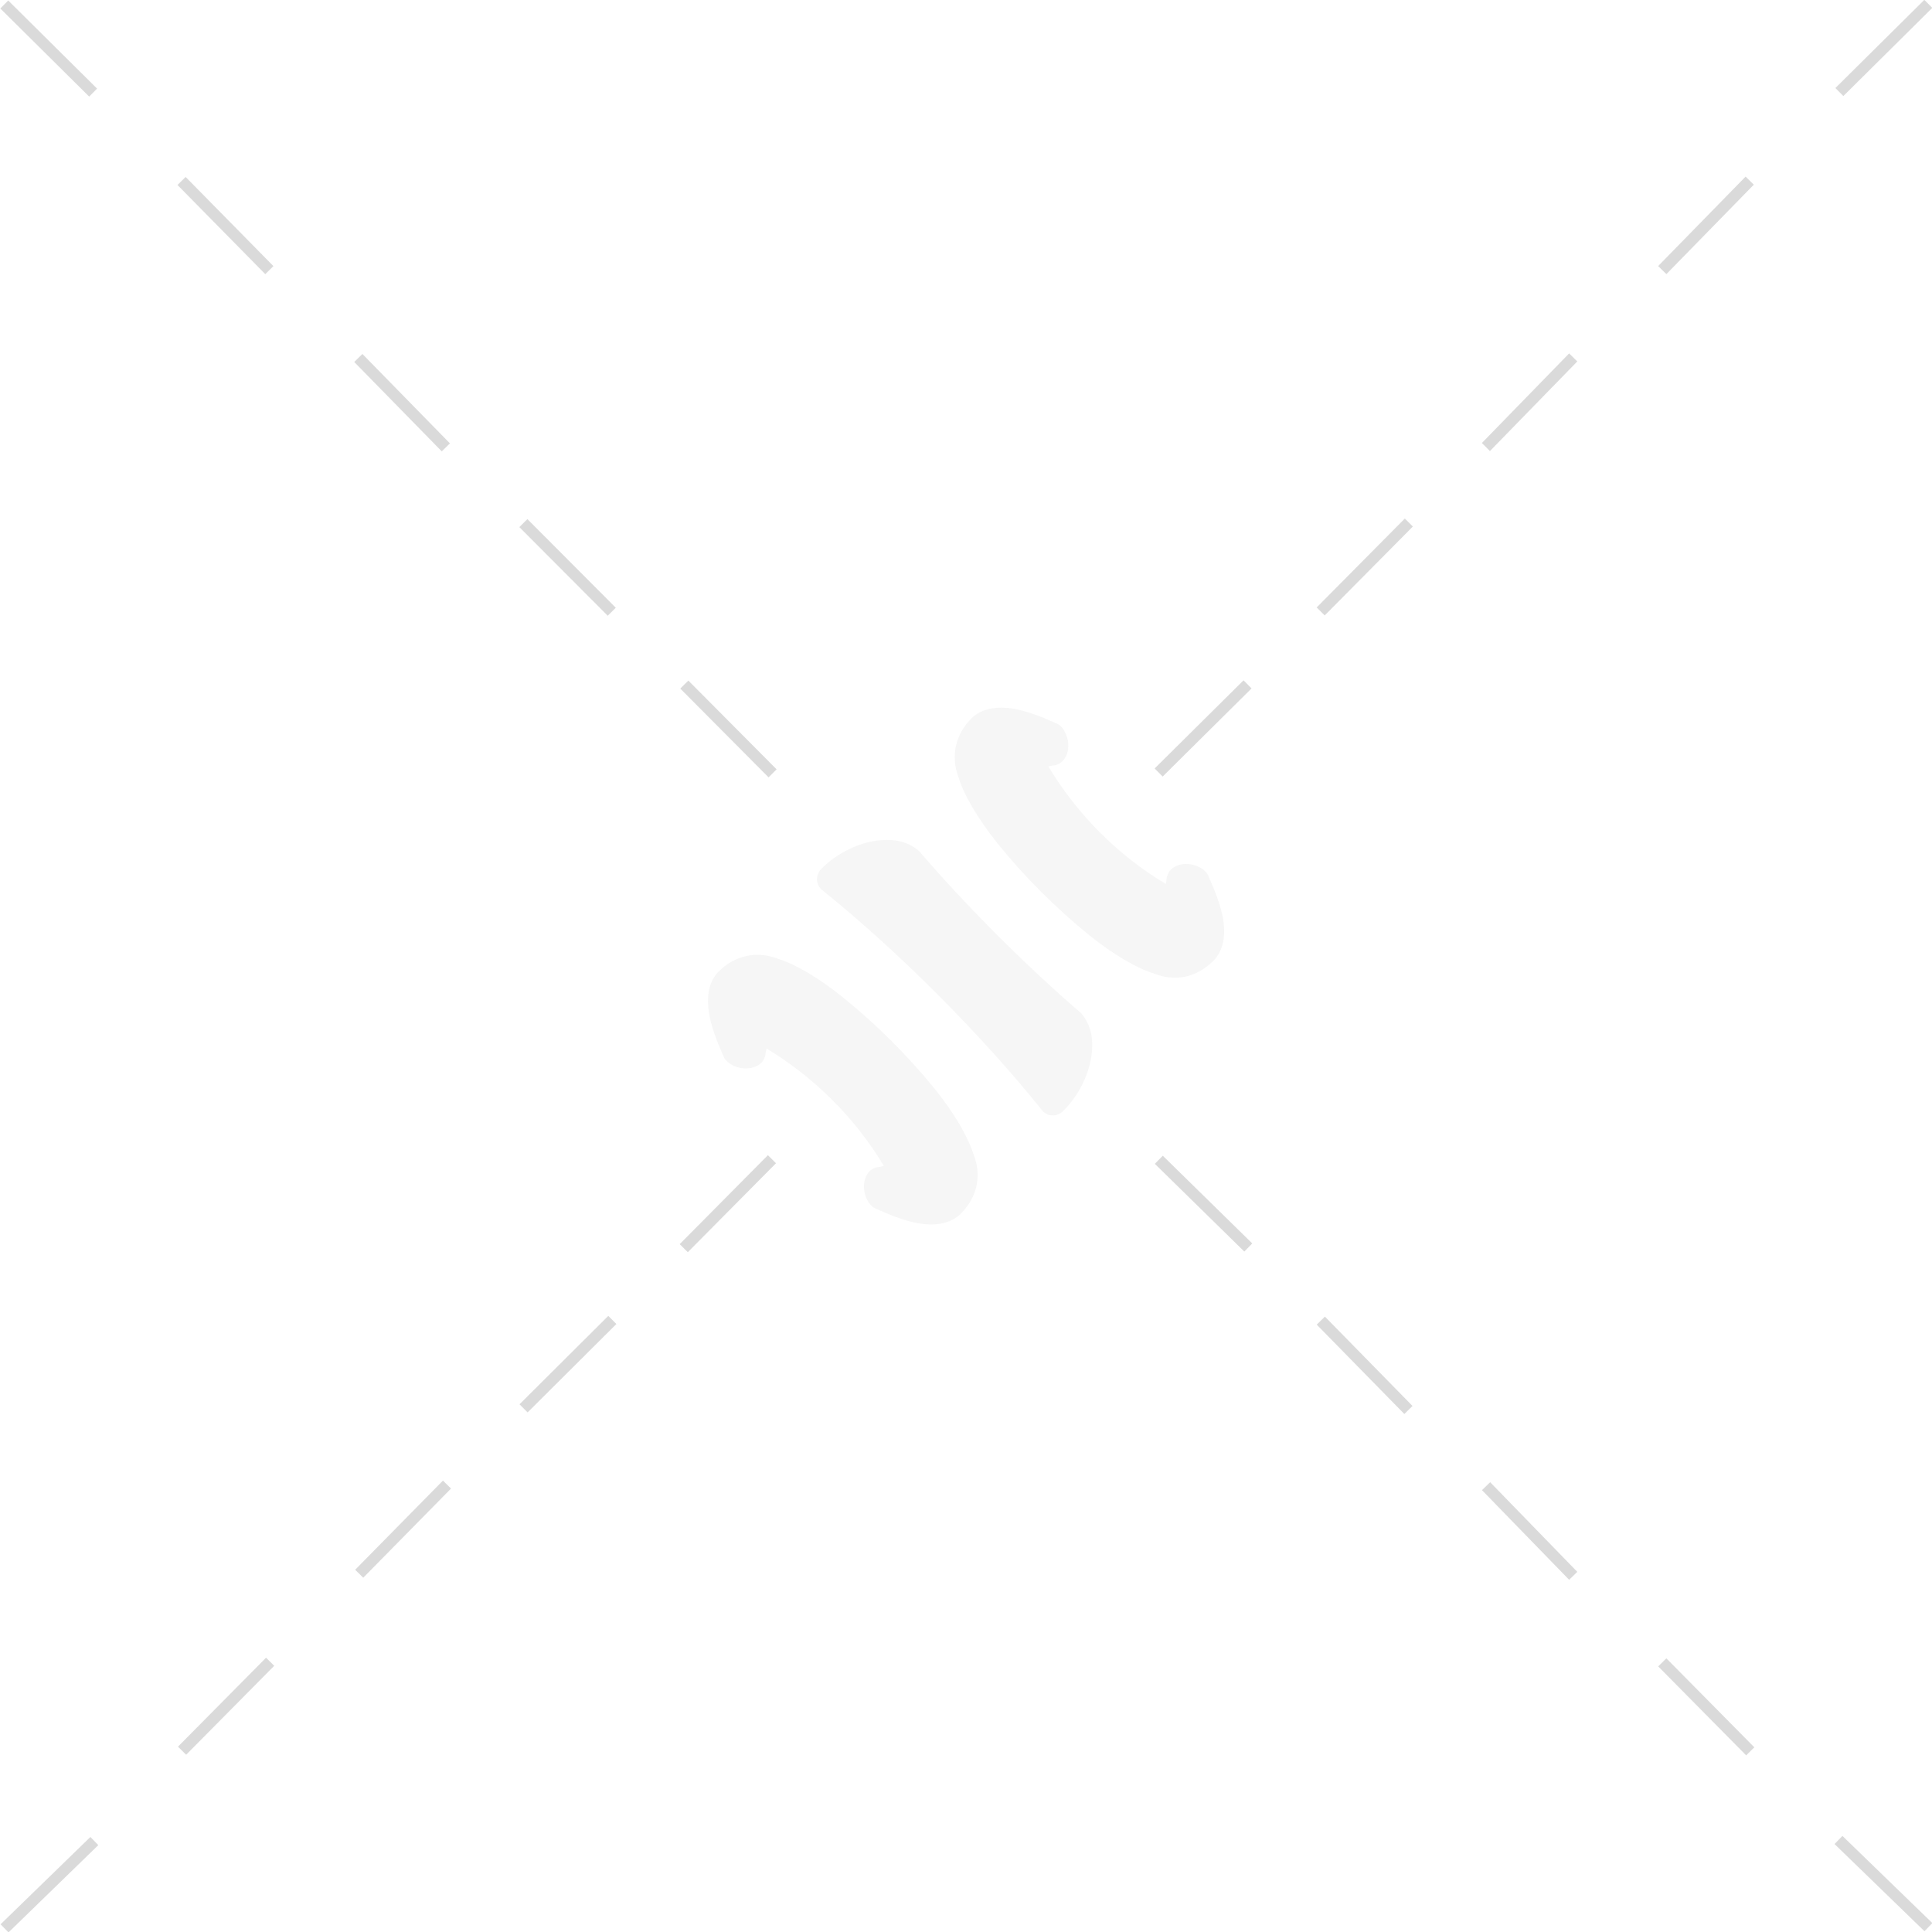 <?xml version="1.0" encoding="utf-8"?>
<!-- Generator: Adobe Illustrator 16.0.0, SVG Export Plug-In . SVG Version: 6.00 Build 0)  -->
<!DOCTYPE svg PUBLIC "-//W3C//DTD SVG 1.1//EN" "http://www.w3.org/Graphics/SVG/1.1/DTD/svg11.dtd">
<svg version="1.1" id="Layer_1" xmlns="http://www.w3.org/2000/svg" xmlns:xlink="http://www.w3.org/1999/xlink" x="0px" y="0px"
	 width="60px" height="60px" viewBox="0 0 60 60" enable-background="new 0 0 60 60" xml:space="preserve">
<g>
	<g opacity="0.4">
		
			<rect x="6.829" y="5.062" transform="matrix(-0.713 0.702 -0.702 -0.713 16.914 7.08)" fill="#A3A3A3" width="0.355" height="3.884"/>
		
			<rect x="12.32" y="10.563" transform="matrix(-0.715 0.7 -0.7 -0.715 30.176 12.698)" fill="#A3A3A3" width="0.355" height="3.883"/>
		
			<rect x="1.338" y="-0.436" transform="matrix(0.704 -0.71 0.71 0.704 -0.623 1.52)" fill="#A3A3A3" width="0.349" height="3.887"/>
		
			<rect x="17.447" y="15.688" transform="matrix(-0.708 0.706 -0.706 -0.708 42.552 17.663)" fill="#A3A3A3" width="0.353" height="3.888"/>
		
			<rect x="22.442" y="20.691" transform="matrix(-0.709 0.705 -0.705 -0.709 54.617 22.741)" fill="#A3A3A3" width="0.353" height="3.889"/>
	</g>
	<g opacity="0.4">
		
			<rect x="52.816" y="5.051" transform="matrix(0.715 0.699 -0.699 0.715 19.978 -35.045)" fill="#A3A3A3" width="0.358" height="3.885"/>
		<polygon fill="#A3A3A3" points="46.271,14.008 46.021,13.758 48.731,10.975 48.984,11.225 		"/>
		
			<rect x="58.31" y="-0.449" transform="matrix(-0.704 -0.71 0.71 -0.704 98.616 44.067)" fill="#A3A3A3" width="0.351" height="3.89"/>
		
			<rect x="42.197" y="15.676" transform="matrix(0.71 0.704 -0.704 0.71 24.704 -24.733)" fill="#A3A3A3" width="0.352" height="3.889"/>
		
			<rect x="37.203" y="20.68" transform="matrix(0.704 0.71 -0.71 0.704 27.111 -19.845)" fill="#A3A3A3" width="0.354" height="3.888"/>
	</g>
	<g opacity="0.4">
		<g>
			
				<rect x="6.829" y="51.074" transform="matrix(-0.711 -0.704 0.704 -0.711 -25.32 95.617)" fill="#A3A3A3" width="0.357" height="3.886"/>
			
				<rect x="12.324" y="45.571" transform="matrix(-0.713 -0.702 0.702 -0.713 -11.923 90.141)" fill="#A3A3A3" width="0.352" height="3.884"/>
			
				<rect x="1.334" y="56.566" transform="matrix(0.697 0.717 -0.717 0.697 42.435 16.666)" fill="#A3A3A3" width="0.353" height="3.89"/>
			
				<rect x="17.444" y="40.441" transform="matrix(-0.706 -0.709 0.709 -0.706 0.028 84.783)" fill="#A3A3A3" width="0.356" height="3.889"/>
			
				<rect x="22.442" y="35.435" transform="matrix(-0.71 -0.704 0.704 -0.71 12.348 79.846)" fill="#A3A3A3" width="0.355" height="3.891"/>
		</g>
		<g>
			
				<rect x="52.822" y="51.078" transform="matrix(0.711 -0.703 0.703 0.711 -21.967 52.569)" fill="#A3A3A3" width="0.356" height="3.886"/>
			
				<rect x="47.331" y="45.571" transform="matrix(0.717 -0.697 0.697 0.717 -19.675 46.593)" fill="#A3A3A3" width="0.354" height="3.883"/>
			
				<rect x="58.313" y="56.561" transform="matrix(-0.696 0.718 -0.718 -0.696 141.208 57.221)" fill="#A3A3A3" width="0.352" height="3.89"/>
			
				<rect x="42.207" y="40.446" transform="matrix(0.714 -0.7 0.7 0.714 -17.556 41.804)" fill="#A3A3A3" width="0.356" height="3.887"/>
			
				<rect x="37.206" y="35.44" transform="matrix(0.7 -0.714 0.714 0.7 -15.484 37.901)" fill="#A3A3A3" width="0.353" height="3.892"/>
		</g>
	</g>
	<g opacity="0.1">
		<path fill="#A3A3A3" d="M28.553,26.442c-0.024-0.025-0.053-0.052-0.081-0.069c-0.374-0.283-0.854-0.358-1.479-0.225
			c-0.558,0.137-1.073,0.423-1.48,0.829c-0.095,0.099-0.149,0.227-0.141,0.354c0.004,0.119,0.064,0.229,0.159,0.309
			c2.341,1.879,4.958,4.502,6.83,6.839c0.084,0.101,0.188,0.156,0.314,0.16c0.123,0.012,0.25-0.044,0.352-0.144l0,0
			c0.407-0.408,0.694-0.928,0.829-1.492c0.135-0.612,0.06-1.093-0.225-1.466c-0.01-0.025-0.047-0.062-0.065-0.079
			C31.854,29.983,30.025,28.155,28.553,26.442z"/>
		<path fill="#A3A3A3" d="M24.143,29.769c-0.657-0.244-1.325-0.097-1.821,0.401c-0.302,0.3-0.398,0.749-0.293,1.354
			c0.067,0.352,0.21,0.766,0.427,1.247c0.01,0.017,0.013,0.034,0.021,0.053c0.008,0.016,0.015,0.024,0.019,0.037
			c0.056,0.093,0.146,0.165,0.266,0.229c0.306,0.146,0.682,0.112,0.881-0.083c0.058-0.061,0.095-0.122,0.116-0.201
			c0.002-0.018,0.009-0.045,0.015-0.061l0-0.023c0-0.003-0.002-0.006-0.002-0.009c0.015-0.06,0.022-0.111,0.037-0.149
			c1.488,0.902,2.749,2.156,3.642,3.647c-0.041,0.01-0.092,0.022-0.154,0.033c-0.009-0.004-0.016,0.001-0.024,0.001
			c-0.025,0-0.049,0.003-0.072,0.013c-0.073,0.02-0.134,0.057-0.192,0.111c-0.199,0.201-0.233,0.575-0.084,0.883
			c0.059,0.115,0.134,0.207,0.221,0.257c0.021,0.014,0.037,0.022,0.053,0.029c0.012,0,0.021,0.003,0.021,0.003
			c0.511,0.238,0.915,0.378,1.276,0.445c0.595,0.106,1.042,0,1.349-0.297c0,0,0,0,0-0.003c0.496-0.504,0.643-1.146,0.404-1.802
			c-0.134-0.41-0.452-1.112-1.223-2.072c-0.831-1.022-1.805-1.997-2.824-2.819C25.451,30.384,24.717,29.948,24.143,29.769z"/>
		<path fill="#A3A3A3" d="M29.767,24.139c-0.244-0.658-0.1-1.324,0.4-1.827c0.299-0.298,0.753-0.398,1.355-0.295
			c0.351,0.072,0.763,0.21,1.239,0.431c0.024,0.008,0.041,0.009,0.059,0.023c0.014,0.005,0.025,0.011,0.037,0.017
			c0.09,0.055,0.174,0.145,0.224,0.268c0.157,0.304,0.118,0.681-0.081,0.878c-0.057,0.059-0.119,0.098-0.197,0.123
			c-0.02,0.003-0.051,0.01-0.063,0.011l-0.025,0.002c0,0-0.006,0.001-0.008,0c-0.059,0.015-0.108,0.02-0.149,0.034
			c0.899,1.493,2.153,2.754,3.647,3.648c0.01-0.042,0.021-0.093,0.024-0.152c0-0.009,0.004-0.018,0.004-0.027
			c0-0.023,0.002-0.045,0.019-0.072c0.02-0.074,0.054-0.135,0.11-0.193c0.195-0.2,0.571-0.231,0.876-0.083
			c0.116,0.06,0.207,0.132,0.26,0.219c0.017,0.022,0.023,0.038,0.026,0.054c0.006,0.01,0.011,0.022,0.008,0.024
			c0.233,0.508,0.374,0.917,0.446,1.277c0.103,0.594,0,1.043-0.302,1.347l0,0c-0.507,0.498-1.144,0.645-1.797,0.404
			c-0.417-0.129-1.114-0.451-2.071-1.223c-1.022-0.83-1.998-1.806-2.82-2.823C30.382,25.446,29.944,24.712,29.767,24.139z"/>
	</g>
</g>
<g>
	<g>
		<g opacity="0.4">
			
				<rect x="-69.911" y="4.685" transform="matrix(-0.713 0.701 -0.701 -0.713 -114.926 60.015)" fill="#A3A3A3" width="0.33" height="3.603"/>
			
				<rect x="-64.81" y="9.778" transform="matrix(-0.715 0.7 -0.7 -0.715 -102.734 65.08)" fill="#A3A3A3" width="0.329" height="3.601"/>
			
				<rect x="-75.01" y="-0.407" transform="matrix(0.706 -0.708 0.708 0.706 -22.967 -52.572)" fill="#A3A3A3" width="0.324" height="3.605"/>
			
				<rect x="-60.049" y="14.524" transform="matrix(-0.71 0.704 -0.704 -0.71 -90.915 70.086)" fill="#A3A3A3" width="0.326" height="3.606"/>
			
				<rect x="-55.41" y="19.157" transform="matrix(-0.71 0.704 -0.704 -0.71 -79.717 74.744)" fill="#A3A3A3" width="0.328" height="3.606"/>
		</g>
		<g opacity="0.4">
			
				<rect x="-27.2" y="4.674" transform="matrix(0.716 0.698 -0.698 0.716 -3.158 20.715)" fill="#A3A3A3" width="0.33" height="3.603"/>
			
				<rect x="-32.301" y="9.765" transform="matrix(0.715 0.699 -0.699 0.715 -1.068 25.755)" fill="#A3A3A3" width="0.33" height="3.604"/>
			
				<rect x="-22.097" y="-0.418" transform="matrix(-0.704 -0.71 0.71 -0.704 -38.363 -13.216)" fill="#A3A3A3" width="0.325" height="3.607"/>
			
				<rect x="-37.063" y="14.514" transform="matrix(0.711 0.703 -0.703 0.711 0.806 30.672)" fill="#A3A3A3" width="0.327" height="3.606"/>
			
				<rect x="-41.702" y="19.146" transform="matrix(0.706 0.708 -0.708 0.706 2.632 35.554)" fill="#A3A3A3" width="0.328" height="3.606"/>
		</g>
		<g opacity="0.4">
			<g>
				
					<rect x="-69.911" y="47.29" transform="matrix(-0.709 -0.705 0.705 -0.709 -153.82 34.748)" fill="#A3A3A3" width="0.332" height="3.603"/>
				
					<rect x="-64.807" y="42.195" transform="matrix(-0.715 -0.699 0.699 -0.715 -141.629 30.293)" fill="#A3A3A3" width="0.326" height="3.603"/>
				
					<rect x="-75.013" y="52.376" transform="matrix(0.7 0.715 -0.715 0.7 16.228 69.759)" fill="#A3A3A3" width="0.327" height="3.608"/>
				
					<rect x="-60.052" y="37.445" transform="matrix(-0.704 -0.71 0.71 -0.704 -129.924 24.36)" fill="#A3A3A3" width="0.33" height="3.606"/>
				
					<rect x="-55.41" y="32.809" transform="matrix(-0.711 -0.703 0.703 -0.711 -118.861 20.359)" fill="#A3A3A3" width="0.329" height="3.609"/>
			</g>
			<g>
				
					<rect x="-27.195" y="47.294" transform="matrix(0.71 -0.704 0.704 0.71 -42.407 -4.798)" fill="#A3A3A3" width="0.33" height="3.604"/>
				
					<rect x="-32.295" y="42.193" transform="matrix(0.715 -0.7 0.7 0.715 -39.953 -9.92)" fill="#A3A3A3" width="0.328" height="3.603"/>
				
					<rect x="-22.096" y="52.372" transform="matrix(-0.698 0.716 -0.716 -0.698 1.546 107.7)" fill="#A3A3A3" width="0.327" height="3.608"/>
				
					<rect x="-37.054" y="37.448" transform="matrix(0.712 -0.703 0.703 0.712 -38.221 -14.598)" fill="#A3A3A3" width="0.329" height="3.605"/>
				
					<rect x="-41.7" y="32.813" transform="matrix(0.703 -0.712 0.712 0.703 -36.985 -19.26)" fill="#A3A3A3" width="0.328" height="3.611"/>
			</g>
		</g>
		<g opacity="0.1">
			<path fill="#A3A3A3" d="M-49.735,24.486c-0.023-0.024-0.049-0.049-0.075-0.064c-0.347-0.263-0.793-0.332-1.374-0.209
				c-0.519,0.127-0.997,0.391-1.376,0.768c-0.088,0.091-0.137,0.21-0.13,0.328c0.004,0.111,0.058,0.212,0.147,0.286
				c2.175,1.74,4.605,4.169,6.343,6.333c0.079,0.094,0.173,0.145,0.292,0.149c0.114,0.01,0.232-0.042,0.326-0.134l0,0
				c0.379-0.379,0.645-0.86,0.77-1.383c0.125-0.565,0.056-1.01-0.207-1.355c-0.01-0.024-0.043-0.057-0.063-0.075
				C-46.67,27.764-48.367,26.071-49.735,24.486z"/>
			<path fill="#A3A3A3" d="M-53.831,27.566c-0.611-0.227-1.23-0.09-1.692,0.37c-0.28,0.279-0.37,0.695-0.273,1.256
				c0.063,0.323,0.196,0.707,0.396,1.152c0.01,0.017,0.013,0.032,0.021,0.051c0.007,0.014,0.014,0.021,0.017,0.033
				c0.051,0.086,0.136,0.154,0.246,0.213c0.285,0.133,0.635,0.103,0.819-0.078c0.053-0.056,0.088-0.113,0.108-0.185
				c0.002-0.018,0.009-0.045,0.014-0.059l0.001-0.02c-0.001-0.003-0.003-0.007-0.003-0.009c0.014-0.054,0.02-0.101,0.034-0.138
				c1.382,0.836,2.553,1.999,3.383,3.377c-0.039,0.008-0.086,0.02-0.143,0.029c-0.008-0.002-0.016,0.002-0.023,0.002
				c-0.023,0-0.046,0.004-0.067,0.014c-0.068,0.018-0.125,0.051-0.179,0.103c-0.184,0.187-0.217,0.532-0.079,0.817
				c0.056,0.107,0.125,0.191,0.206,0.238c0.02,0.014,0.034,0.021,0.049,0.025c0.011,0.002,0.02,0.006,0.02,0.006
				c0.474,0.219,0.85,0.348,1.186,0.411c0.551,0.097,0.968,0,1.252-0.276c0,0,0,0,0-0.002c0.461-0.467,0.597-1.061,0.375-1.668
				c-0.124-0.381-0.419-1.03-1.136-1.92c-0.771-0.946-1.676-1.849-2.622-2.61C-52.616,28.135-53.299,27.731-53.831,27.566z"/>
			<path fill="#A3A3A3" d="M-48.607,22.351c-0.227-0.608-0.093-1.225,0.371-1.69c0.278-0.276,0.698-0.369,1.259-0.274
				c0.323,0.067,0.708,0.195,1.152,0.4c0.021,0.007,0.037,0.008,0.053,0.021c0.011,0.005,0.024,0.011,0.034,0.016
				c0.086,0.051,0.162,0.134,0.209,0.247c0.146,0.281,0.109,0.631-0.074,0.813c-0.055,0.054-0.112,0.09-0.186,0.114
				c-0.017,0.003-0.045,0.009-0.058,0.011l-0.023,0.001c0,0-0.006,0.001-0.008,0c-0.054,0.014-0.1,0.018-0.139,0.031
				c0.835,1.382,2.001,2.55,3.388,3.379c0.008-0.039,0.02-0.087,0.023-0.141c0-0.009,0.004-0.017,0.004-0.025
				c0-0.022,0.002-0.042,0.016-0.067c0.018-0.069,0.051-0.125,0.104-0.179c0.183-0.186,0.531-0.215,0.814-0.078
				c0.107,0.056,0.193,0.124,0.242,0.204c0.014,0.021,0.021,0.035,0.023,0.049c0.006,0.01,0.01,0.021,0.008,0.023
				c0.217,0.471,0.346,0.848,0.412,1.182c0.096,0.55,0,0.966-0.279,1.248l0,0c-0.471,0.46-1.062,0.595-1.67,0.374
				c-0.387-0.12-1.033-0.417-1.924-1.133c-0.949-0.769-1.854-1.672-2.619-2.615C-48.036,23.563-48.443,22.883-48.607,22.351z"/>
		</g>
	</g>
	<rect x="-18.6" y="56.589" opacity="0.4" fill="#A3A3A3" enable-background="new    " width="0.324" height="2.185"/>
	<rect x="-19.531" y="57.518" opacity="0.4" fill="#A3A3A3" enable-background="new    " width="2.188" height="0.324"/>
</g>
</svg>
